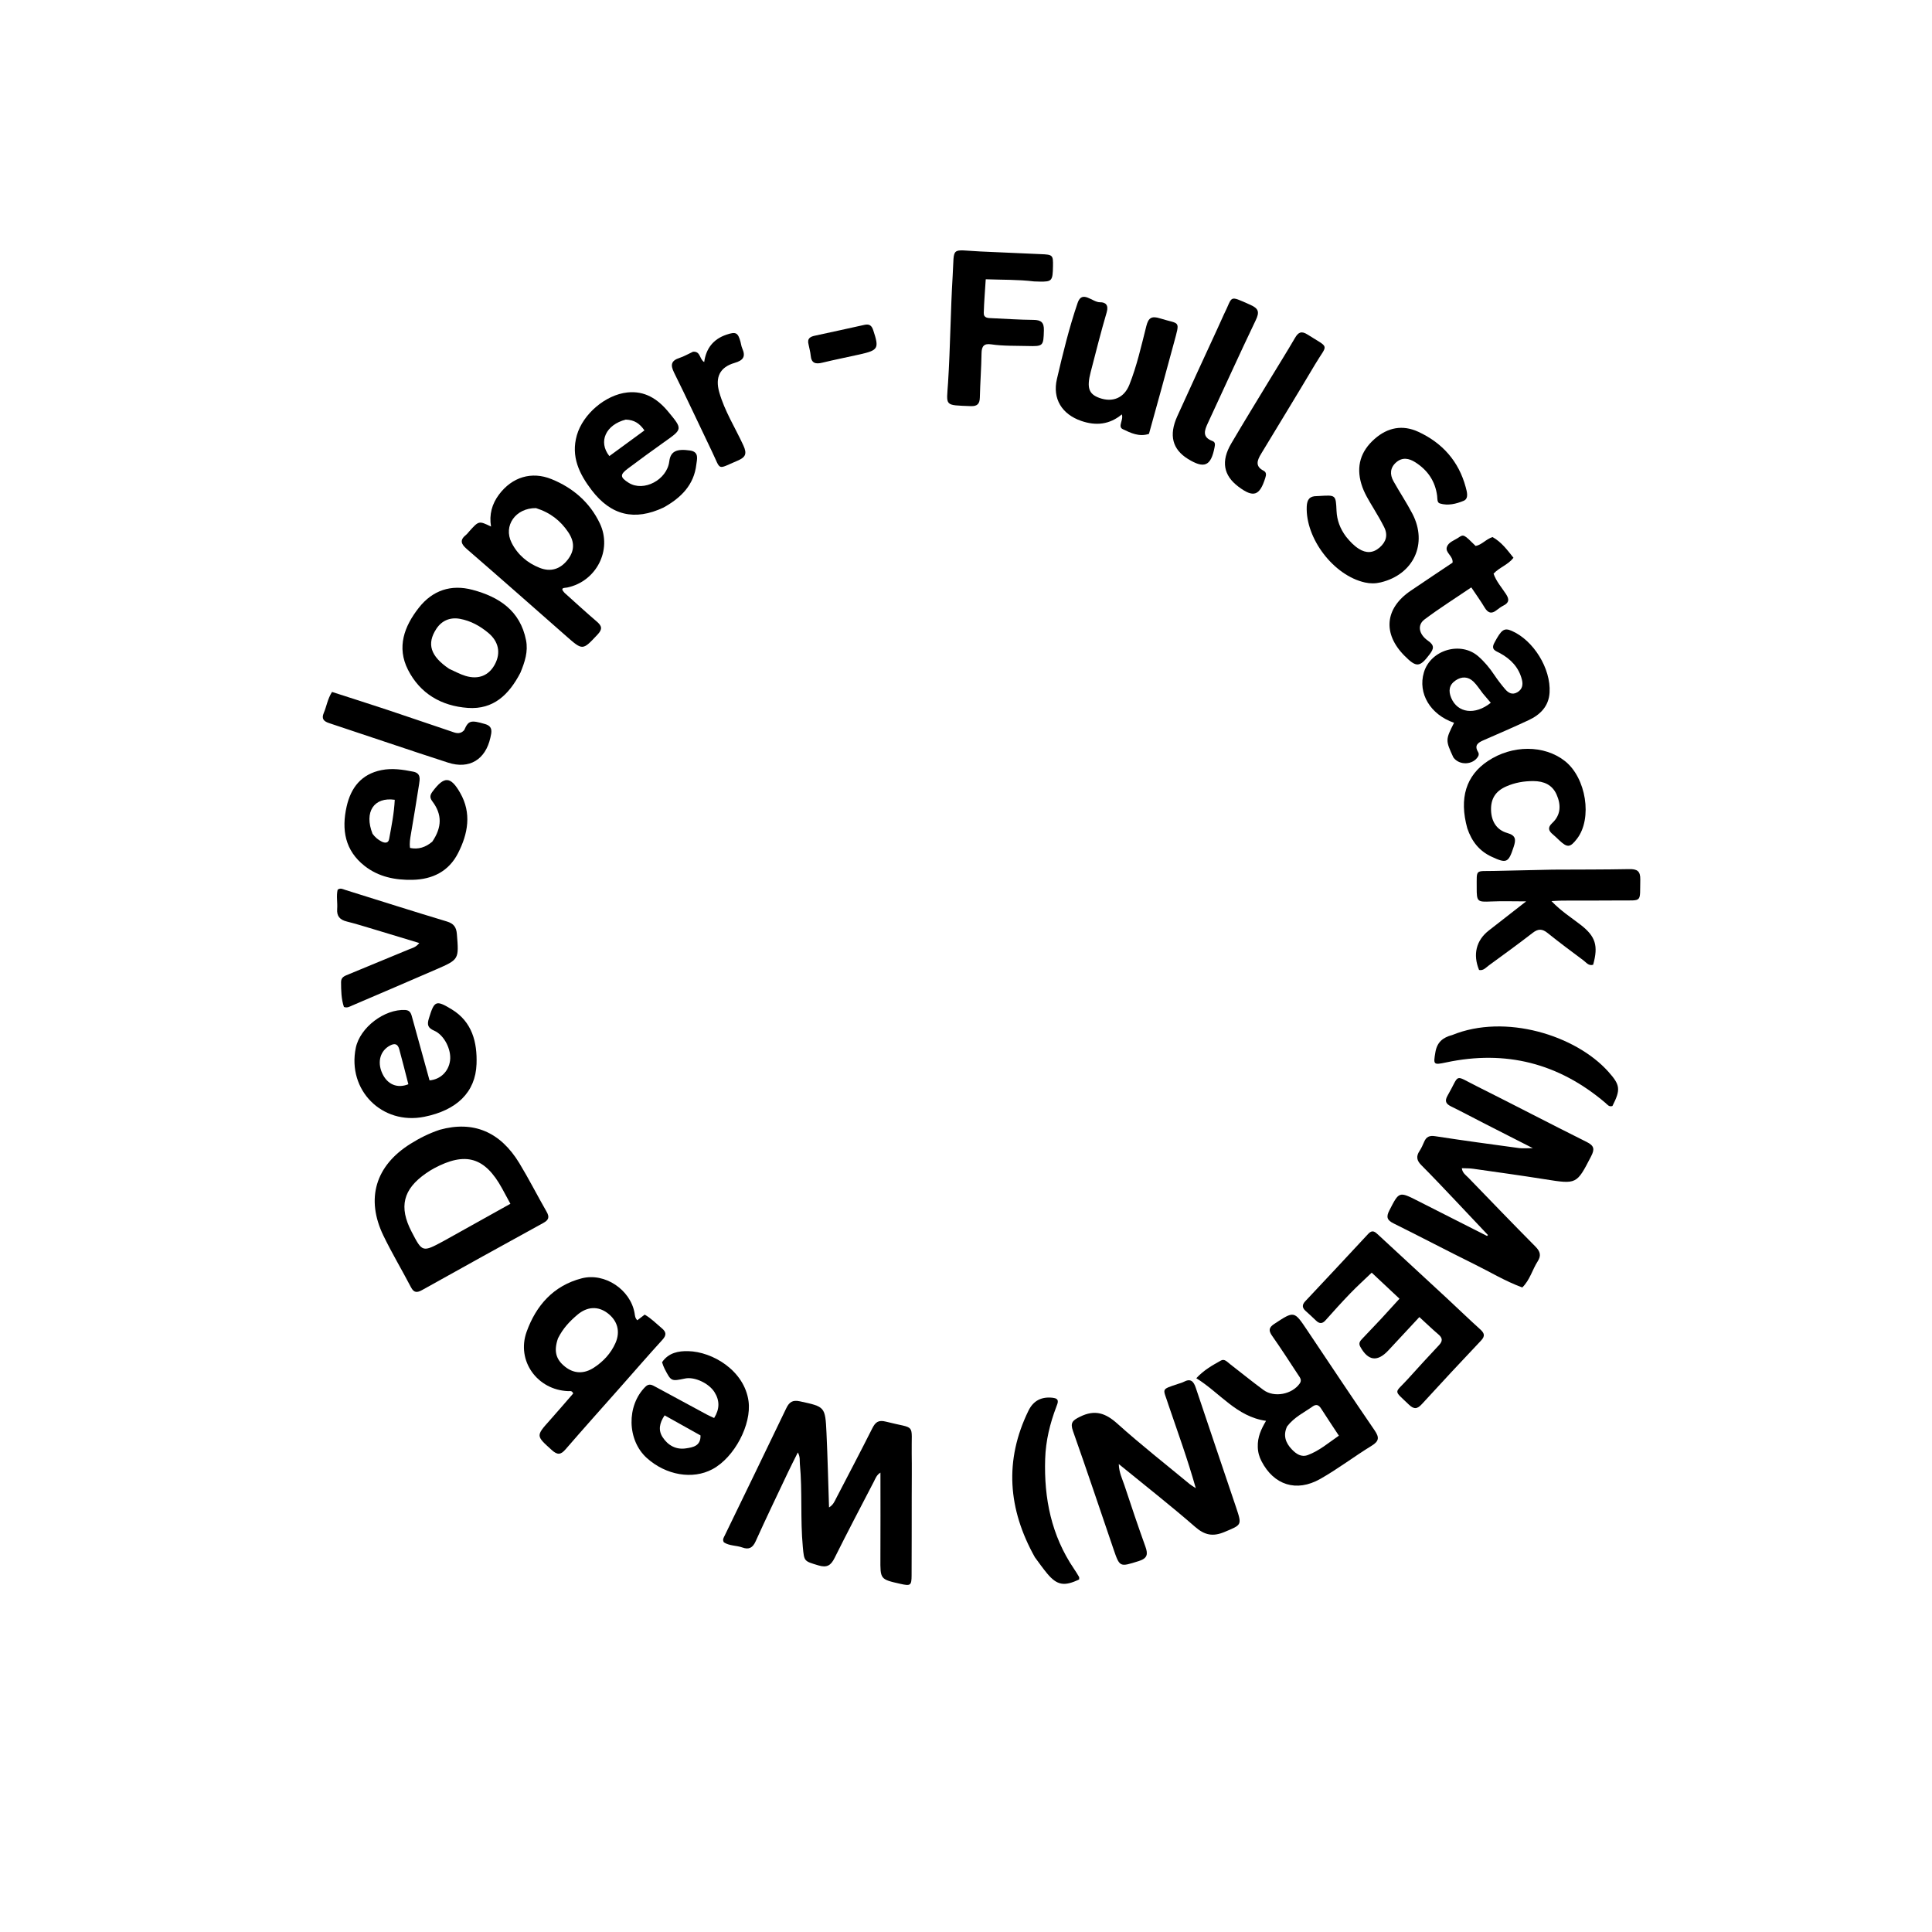 <svg version="1.1" id="Layer_1" xmlns="http://www.w3.org/2000/svg" xmlns:xlink="http://www.w3.org/1999/xlink" x="0px" y="0px"
	 width="100%" viewBox="0 0 1024 1024" enable-background="new 0 0 1024 1024" xml:space="preserve">
<path fill="#000000" opacity="1" stroke="none" 
	d="
M806.845,682.379 
	C797.786,679.062 789.814,674.18 781.465,670.067 
	C767.124,663.004 752.983,655.537 738.655,648.448 
	C735.148,646.712 734.594,645.031 736.395,641.533 
	C741.576,631.471 741.436,631.399 751.623,636.562 
	C763.802,642.735 775.98,648.908 788.158,655.081 
	C788.321,654.921 788.483,654.761 788.646,654.601 
	C782.988,648.603 777.35,642.587 771.668,636.612 
	C765.584,630.216 759.546,623.772 753.308,617.527 
	C750.891,615.108 750.484,612.914 752.356,610.079 
	C753.357,608.56 754.114,606.861 754.833,605.18 
	C755.987,602.481 757.648,601.741 760.723,602.217 
	C775.503,604.504 790.328,606.495 805.149,608.508 
	C807.051,608.767 809.019,608.544 812.416,608.544 
	C803.129,603.814 795.023,599.698 786.929,595.56 
	C780.999,592.527 775.125,589.382 769.145,586.451 
	C766.31,585.062 765.581,583.566 767.282,580.627 
	C773.942,569.115 770.272,569.504 782.559,575.639 
	C802.076,585.385 821.398,595.52 840.928,605.238 
	C844.926,607.227 845.315,609.012 843.329,612.855 
	C835.631,627.755 835.77,627.727 818.733,625.021 
	C806.094,623.014 793.414,621.263 780.744,619.459 
	C778.832,619.187 776.872,619.254 774.803,619.158 
	C775.098,621.723 776.921,622.818 778.256,624.198 
	C790.069,636.41 801.853,648.651 813.815,660.715 
	C816.358,663.279 816.969,665.496 815.003,668.546 
	C812.139,672.988 810.924,678.373 806.845,682.379 
z"/>
<path fill="#000000" opacity="1" stroke="none" 
	d="
M483.23,793 
	C483.214,807.332 483.23,821.164 483.165,834.996 
	C483.14,840.337 482.608,840.677 477.277,839.481 
	C466.479,837.058 466.566,837.059 466.63,825.956 
	C466.716,810.971 466.651,795.985 466.651,780.513 
	C464.603,781.761 464.001,783.675 463.15,785.312 
	C456.163,798.765 449.102,812.183 442.347,825.753 
	C440.377,829.71 438.296,831.052 433.803,829.698 
	C426.09,827.374 426.235,827.644 425.503,819.802 
	C424.14,805.179 425.315,790.48 423.945,775.867 
	C423.78,774.101 424.218,772.249 422.865,769.822 
	C420.977,773.626 419.268,776.937 417.675,780.303 
	C411.901,792.499 406.047,804.658 400.494,816.954 
	C398.926,820.426 396.892,821.441 393.5,820.213 
	C390.242,819.035 386.532,819.391 383.672,817.461 
	C382.808,816.043 383.555,815.015 384.046,814.001 
	C394.935,791.51 405.898,769.055 416.683,746.514 
	C418.307,743.118 420.063,741.875 423.982,742.731 
	C437.244,745.629 437.402,745.476 438.058,759.52 
	C438.662,772.459 438.956,785.412 439.406,798.976 
	C441.709,797.545 442.373,795.688 443.242,794.014 
	C449.612,781.74 456.062,769.506 462.272,757.152 
	C463.925,753.863 465.483,752.452 469.542,753.494 
	C485.849,757.681 482.966,753.698 483.225,770.502 
	C483.338,777.833 483.235,785.167 483.23,793 
z"/>
<path fill="#000000" opacity="1" stroke="none" 
	d="
M619.292,744.585 
	C616.494,735.611 614.849,736.713 624.567,733.437 
	C625.514,733.118 626.506,732.876 627.38,732.414 
	C631.095,730.452 632.632,732.081 633.819,735.651 
	C640.856,756.813 648.109,777.903 655.191,799.05 
	C658.349,808.48 658.091,808.151 649.056,811.957 
	C642.903,814.55 638.543,813.718 633.437,809.268 
	C620.531,798.022 607.029,787.461 592.969,775.974 
	C593.137,780.635 594.849,783.838 595.935,787.137 
	C599.526,798.045 603.196,808.929 607.087,819.733 
	C608.548,823.792 608.175,825.957 603.53,827.411 
	C593.447,830.566 593.511,830.823 590.1,820.842 
	C582.993,800.047 576.037,779.199 568.7,758.486 
	C567.104,753.982 568.578,752.797 572.431,750.891 
	C580.335,746.98 585.973,748.936 592.274,754.604 
	C604.648,765.733 617.781,776.018 630.61,786.639 
	C631.227,787.15 631.943,787.541 633.792,788.775 
	C629.386,773.181 624.243,759.117 619.292,744.585 
z"/>
<path fill="#000000" opacity="1" stroke="none" 
	d="
M233.088,598.797 
	C250.847,593.875 265.138,599.819 275.281,616.537 
	C280.374,624.931 284.815,633.717 289.707,642.236 
	C291.314,645.034 290.879,646.591 288.018,648.161 
	C266.558,659.936 245.146,671.799 223.771,683.727 
	C221.081,685.228 219.399,685.302 217.81,682.25 
	C213.042,673.096 207.717,664.219 203.227,654.936 
	C193.746,635.334 199.005,617.899 217.458,606.307 
	C222.267,603.285 227.307,600.73 233.088,598.797 
M235.246,657.704 
	C246.925,651.189 258.605,644.675 270.522,638.028 
	C268.815,634.874 267.489,632.396 266.138,629.932 
	C257.017,613.302 246.761,610.27 229.984,619.269 
	C228.525,620.052 227.122,620.958 225.76,621.903 
	C213.609,630.337 211.316,639.702 218.155,652.851 
	C223.866,663.832 223.866,663.832 235.246,657.704 
z"/>
<path fill="#000000" opacity="1" stroke="none" 
	d="
M666.652,766.915 
	C666.471,761.619 668.464,757.42 671.028,753.075 
	C655.361,750.865 646.674,738.296 634.064,730.482 
	C638.221,726.01 642.726,723.579 647.125,721.108 
	C649.022,720.043 650.514,721.896 651.928,722.987 
	C657.857,727.563 663.66,732.308 669.697,736.736 
	C675.386,740.907 684.799,739.044 688.861,733.315 
	C690.179,731.456 689.006,730.149 688.13,728.814 
	C683.565,721.859 679.058,714.86 674.274,708.055 
	C672.283,705.222 672.452,703.619 675.434,701.664 
	C685.974,694.749 685.892,694.676 692.874,705.099 
	C704.73,722.799 716.528,740.539 728.568,758.113 
	C731.114,761.829 731.012,763.819 726.993,766.284 
	C717.779,771.936 709.137,778.557 699.745,783.872 
	C687.087,791.036 675.174,787.099 668.645,774.508 
	C667.477,772.256 666.73,769.905 666.652,766.915 
M682.195,756.012 
	C679.958,760.751 681.36,764.762 684.77,768.282 
	C687.059,770.644 689.724,772.498 693.2,771.201 
	C699.319,768.918 704.171,764.689 709.634,760.939 
	C706.197,755.714 703.145,751.157 700.189,746.539 
	C698.967,744.63 697.625,744.092 695.68,745.482 
	C691.228,748.662 686.12,750.97 682.195,756.012 
z"/>
<path fill="#000000" opacity="1" stroke="none" 
	d="
M299.249,314.249 
	C305.045,319.47 310.575,324.534 316.27,329.407 
	C318.914,331.669 319.516,333.339 316.791,336.25 
	C308.783,344.801 308.926,344.909 300.032,337.09 
	C282.514,321.691 265.039,306.241 247.4,290.981 
	C244.261,288.266 243.62,286.198 247.007,283.485 
	C247.649,282.971 248.141,282.269 248.698,281.649 
	C253.803,275.972 253.802,275.971 260.254,279.085 
	C259.19,272.715 260.755,267.088 264.481,262.113 
	C271.406,252.865 281.738,249.644 292.347,253.96 
	C303.675,258.567 312.605,266.241 317.917,277.387 
	C324.669,291.557 316.008,308.22 300.611,311.404 
	C299.251,311.686 296.447,311.286 299.249,314.249 
M284.075,269.307 
	C273.332,269.193 266.599,278.616 271.158,287.662 
	C274.35,293.994 279.552,298.434 286.12,301.002 
	C291.931,303.275 296.961,301.64 300.799,296.784 
	C304.509,292.089 304.733,287.343 301.156,282.031 
	C297.138,276.065 291.766,271.726 284.075,269.307 
z"/>
<path fill="#000000" opacity="1" stroke="none" 
	d="
M329.015,735.005 
	C319.076,746.231 309.302,757.132 299.728,768.205 
	C297.168,771.165 295.403,771.216 292.474,768.575 
	C284.046,760.973 283.958,761.125 291.49,752.696 
	C295.689,747.997 299.78,743.202 303.804,738.583 
	C303.181,736.889 302.019,737.358 301.128,737.326 
	C284.806,736.733 273.588,721.278 279.117,705.881 
	C284.124,691.937 293.338,681.427 308.305,677.548 
	C320.542,674.376 334.157,683.544 336.333,695.956 
	C336.56,697.251 336.558,698.608 337.795,699.765 
	C339.049,698.806 340.319,697.836 341.705,696.776 
	C345.17,698.76 347.814,701.53 350.733,703.957 
	C353.143,705.961 353.359,707.63 351.106,710.1 
	C343.707,718.209 336.522,726.515 329.015,735.005 
M295.752,709.336 
	C293.433,716.025 294.552,720.488 299.532,724.417 
	C304.165,728.073 309.466,728.359 314.82,724.857 
	C319.78,721.614 323.771,717.328 326.195,711.871 
	C328.934,705.706 327.272,699.916 321.975,695.95 
	C316.946,692.185 311.23,692.438 305.992,696.887 
	C302.045,700.24 298.444,703.942 295.752,709.336 
z"/>
<path fill="#000000" opacity="1" stroke="none" 
	d="
M732.015,699.014 
	C735.273,695.444 738.293,692.137 741.756,688.344 
	C736.721,683.623 731.933,679.133 727.034,674.539 
	C723.046,678.368 719.263,681.785 715.732,685.445 
	C711.224,690.117 706.867,694.937 702.554,699.791 
	C700.783,701.785 699.252,701.606 697.496,699.92 
	C695.694,698.19 693.868,696.484 692.003,694.823 
	C690.142,693.168 690.036,691.581 691.781,689.722 
	C702.952,677.826 714.118,665.925 725.207,653.953 
	C727.465,651.515 728.903,652.997 730.572,654.543 
	C742.794,665.853 755.045,677.133 767.258,688.452 
	C772.999,693.772 778.606,699.24 784.423,704.474 
	C786.699,706.523 787.358,708.025 784.951,710.563 
	C774.409,721.678 763.973,732.895 753.631,744.196 
	C751.181,746.873 749.442,747.078 746.714,744.453 
	C738.286,736.345 739.061,738.78 746.078,731.033 
	C751.555,724.985 757.043,718.945 762.646,713.014 
	C764.712,710.827 764.681,709.205 762.373,707.249 
	C759.089,704.464 755.99,701.459 752.294,698.074 
	C746.653,704.14 741.264,709.948 735.859,715.742 
	C730.019,722.004 725.126,721.314 720.966,713.771 
	C719.865,711.776 721.007,710.641 722.147,709.426 
	C725.338,706.026 728.564,702.659 732.015,699.014 
z"/>
<path fill="#000000" opacity="1" stroke="none" 
	d="
M713.465,284.484 
	C715.598,287.092 717.649,289.273 720.222,290.89 
	C724.056,293.299 727.715,293.235 731.232,290.188 
	C734.699,287.184 735.705,283.582 733.656,279.457 
	C731.957,276.035 729.986,272.743 728.029,269.457 
	C725.556,265.305 722.95,261.231 721.551,256.544 
	C718.726,247.076 721.192,239.16 728.538,232.668 
	C735.476,226.536 743.392,225.012 751.735,228.863 
	C764.477,234.745 773.151,244.472 776.85,258.185 
	C777.501,260.599 778.6,264.27 775.76,265.44 
	C771.886,267.036 767.457,268.175 763.146,266.835 
	C761.597,266.354 761.905,264.311 761.716,262.832 
	C760.719,255.054 756.689,249.188 750.156,245.027 
	C746.835,242.912 743.304,242.184 740.008,245.052 
	C736.747,247.89 736.572,251.463 738.555,255.022 
	C741.793,260.835 745.529,266.38 748.597,272.276 
	C756.859,288.158 749.255,304.448 731.854,308.661 
	C729.034,309.344 726.284,309.354 723.459,308.73 
	C706.866,305.061 691.895,285.412 692.597,268.469 
	C692.754,264.684 694.217,262.907 697.953,262.95 
	C698.451,262.955 698.951,262.904 699.45,262.873 
	C708.038,262.341 708.005,262.342 708.391,270.783 
	C708.617,275.74 710.274,280.216 713.465,284.484 
z"/>
<path fill="#000000" opacity="1" stroke="none" 
	d="
M823,460.928 
	C836.818,460.857 850.139,460.906 863.453,460.649 
	C867.596,460.57 869.493,461.573 869.386,466.171 
	C869.096,478.699 870.753,477.143 858.588,477.263 
	C848.433,477.363 838.277,477.302 828.122,477.336 
	C826.509,477.342 824.897,477.474 822.308,477.592 
	C827.388,482.942 832.848,486.34 837.861,490.245 
	C845.643,496.31 847.239,501.185 844.398,511.339 
	C842.042,512.088 840.776,510.158 839.283,509.045 
	C832.878,504.271 826.46,499.504 820.24,494.494 
	C817.412,492.216 815.255,492.19 812.359,494.436 
	C804.733,500.35 796.899,505.996 789.11,511.697 
	C787.566,512.827 786.24,514.587 783.938,514.107 
	C780.583,505.955 782.386,498.469 789.001,493.259 
	C795.246,488.34 801.538,483.479 808.896,477.745 
	C801.884,477.745 796.196,477.541 790.527,477.796 
	C783.007,478.134 782.654,477.986 782.684,470.424 
	C782.725,460.521 781.786,461.812 791.557,461.623 
	C801.872,461.422 812.186,461.164 823,460.928 
z"/>
<path fill="#000000" opacity="1" stroke="none" 
	d="
M351.745,268.973 
	C336.336,276.248 323.831,273.18 313.621,259.828 
	C307.028,251.205 302.515,241.97 305.739,230.704 
	C308.955,219.465 320.923,209.241 332.518,208.006 
	C341.682,207.029 348.514,211.386 354.127,218.149 
	C361.853,227.458 361.809,227.405 352.178,234.205 
	C345.655,238.81 339.226,243.551 332.825,248.324 
	C328.481,251.562 328.606,252.997 333.212,255.896 
	C341.135,260.88 353.524,254.353 354.732,244.558 
	C355.379,239.315 358.428,237.703 365.759,238.78 
	C370.709,239.508 369.386,243.457 369.064,246.234 
	C367.818,256.964 361.076,263.781 351.745,268.973 
M331.687,222.392 
	C321.194,225.056 316.873,234.037 322.976,241.733 
	C329.142,237.219 335.322,232.695 341.568,228.122 
	C338.983,224.4 336.209,222.566 331.687,222.392 
z"/>
<path fill="#000000" opacity="1" stroke="none" 
	d="
M350.902,722.014 
	C354.339,716.91 359.726,716.023 364.693,716.131 
	C377.766,716.415 394.538,726.492 396.739,742.654 
	C398.414,754.947 389.339,772.436 377.583,778.718 
	C367.098,784.321 353.022,781.925 342.858,772.807 
	C332.317,763.351 331.989,744.992 342.083,735 
	C344.078,733.025 345.739,734.128 347.463,735.053 
	C356.56,739.935 365.624,744.877 374.711,749.778 
	C375.858,750.397 377.068,750.898 378.505,751.575 
	C381.461,746.841 381.52,742.338 378.69,737.858 
	C375.67,733.075 368.062,729.61 363.167,730.629 
	C355.738,732.176 355.729,732.18 352.305,725.59 
	C351.77,724.561 351.366,723.465 350.902,722.014 
M371.288,760.803 
	C364.985,757.281 358.682,753.758 352.262,750.171 
	C349.455,754.313 348.824,758.124 351.228,761.79 
	C354.05,766.094 358.308,768.456 363.508,767.675 
	C367.218,767.118 371.45,766.472 371.288,760.803 
z"/>
<path fill="#000000" opacity="1" stroke="none" 
	d="
M218.564,539.679 
	C221.679,550.935 224.68,561.811 227.666,572.632 
	C233.529,572.113 237.83,567.823 238.549,562.053 
	C239.265,556.308 235.478,548.598 230.117,546.275 
	C226.666,544.78 226.304,543.072 227.325,539.756 
	C230.207,530.399 230.995,529.866 239.421,534.979 
	C250.3,541.582 252.98,552.498 252.575,563.951 
	C252.044,578.975 242.013,588.478 224.888,591.919 
	C202.481,596.422 183.96,577.783 188.577,555.377 
	C190.799,544.597 203.775,534.726 214.803,535.321 
	C217.488,535.465 217.952,537.32 218.564,539.679 
M214.045,565.321 
	C213.239,562.264 212.45,559.203 211.621,556.152 
	C210.884,553.439 209.393,552.76 206.785,554.114 
	C201.601,556.807 199.827,562.706 202.542,568.77 
	C205.209,574.725 210.453,577.056 216.439,574.672 
	C215.735,571.847 215.016,568.969 214.045,565.321 
z"/>
<path fill="#000000" opacity="1" stroke="none" 
	d="
M229.107,446.11 
	C234.32,438.449 234.362,431.611 229.17,424.749 
	C227.632,422.717 227.897,421.367 229.293,419.499 
	C235.412,411.315 238.798,411.334 243.892,420.233 
	C250.067,431.018 248.034,441.901 242.772,452.203 
	C237.875,461.788 229.325,466.1 218.638,466.325 
	C209.401,466.519 200.659,464.77 193.259,458.97 
	C182.811,450.782 180.958,439.74 183.717,427.493 
	C185.987,417.423 191.55,410.311 202.174,408.17 
	C207.844,407.027 213.441,407.887 219.021,408.998 
	C223.131,409.817 222.549,412.888 222.126,415.654 
	C220.767,424.518 219.266,433.361 217.778,442.205 
	C217.394,444.489 216.948,446.753 217.331,449.434 
	C221.703,450.304 225.472,449.179 229.107,446.11 
M197.447,441.91 
	C198.74,443.679 200.34,445.089 202.311,446.065 
	C204.064,446.933 205.832,446.937 206.237,444.751 
	C207.518,437.837 208.894,430.916 209.229,423.9 
	C198.194,422.319 192.871,430.324 197.447,441.91 
z"/>
<path fill="#000000" opacity="1" stroke="none" 
	d="
M275.816,356.581 
	C269.79,368.149 261.553,376.18 247.941,375.201 
	C233.928,374.193 222.655,367.636 216.233,354.979 
	C210.166,343.021 214.25,331.961 221.999,322.109 
	C229.313,312.812 239.118,309.61 250.436,312.619 
	C264.538,316.369 275.708,323.671 278.809,339.322 
	C279.997,345.318 278.199,350.813 275.816,356.581 
M238.075,354.493 
	C240.965,355.768 243.76,357.357 246.762,358.254 
	C253.739,360.339 259.234,357.982 262.384,351.949 
	C265.497,345.986 264.283,339.992 258.802,335.43 
	C254.403,331.769 249.49,329.034 243.75,327.99 
	C238.604,327.054 234.153,328.896 231.285,333.271 
	C226.103,341.175 228.038,347.719 238.075,354.493 
z"/>
<path fill="#000000" opacity="1" stroke="none" 
	d="
M548.079,149.158 
	C539.493,148.125 531.333,148.344 522.463,148.017 
	C522.088,154.028 521.589,159.918 521.411,165.816 
	C521.325,168.661 523.738,168.561 525.767,168.65 
	C533.085,168.97 540.4,169.495 547.72,169.548 
	C551.729,169.577 553.398,170.816 553.284,175.046 
	C553.059,183.377 552.97,183.618 544.758,183.395 
	C538.265,183.218 531.751,183.457 525.298,182.502 
	C521.572,181.951 520.29,183.501 520.237,187.198 
	C520.124,195.019 519.515,202.831 519.342,210.652 
	C519.266,214.074 517.959,215.39 514.516,215.256 
	C500.239,214.699 501.686,215.403 502.487,202.861 
	C503.696,183.922 503.792,164.912 504.943,145.968 
	C505.898,130.253 503.461,132.506 519.587,133.281 
	C530.233,133.793 540.881,134.264 551.531,134.696 
	C557.972,134.958 558.213,135.141 558.103,141.109 
	C557.961,148.876 557.554,149.348 551.05,149.252 
	C550.217,149.239 549.385,149.202 548.079,149.158 
z"/>
<path fill="#000000" opacity="1" stroke="none" 
	d="
M770.316,401.449 
	C766.106,392.369 766.115,392.089 770.685,383.09 
	C758.105,378.763 751.377,367.519 754.696,356.369 
	C758.25,344.433 774.202,339.711 783.534,347.879 
	C786.804,350.741 789.566,354.061 791.987,357.694 
	C793.736,360.317 795.676,362.832 797.718,365.236 
	C799.437,367.26 801.554,368.51 804.292,366.875 
	C806.856,365.344 807.305,362.949 806.673,360.354 
	C805.071,353.769 800.779,349.331 794.973,346.164 
	C792.863,345.013 790.078,344.416 792.018,340.757 
	C795.723,333.769 797.178,332.599 801.221,334.354 
	C812.801,339.385 822.062,354.358 821.308,367.046 
	C820.872,374.38 816.353,378.841 810.12,381.743 
	C802.273,385.396 794.334,388.853 786.392,392.298 
	C783.459,393.571 781.23,394.949 783.406,398.573 
	C783.851,399.314 783.897,400.119 783.426,400.931 
	C780.817,405.421 773.566,405.896 770.316,401.449 
M785.896,367.49 
	C784.269,365.402 782.852,363.098 780.968,361.276 
	C778.087,358.488 774.669,358.452 771.417,360.695 
	C768.021,363.039 767.627,366.259 769.175,369.921 
	C772.568,377.947 781.801,379.185 790.14,372.494 
	C788.868,371.005 787.6,369.521 785.896,367.49 
z"/>
<path fill="#000000" opacity="1" stroke="none" 
	d="
M608.975,229.961 
	C603.755,231.704 599.256,229.45 595.102,227.479 
	C592.217,226.11 595.646,222.615 594.584,219.638 
	C588.075,225.081 580.814,225.765 573.099,223.103 
	C562.877,219.576 557.726,211.398 560.185,200.888 
	C563.362,187.306 566.675,173.687 571.176,160.51 
	C573.579,153.478 578.996,160.279 583.024,160.205 
	C585.907,160.152 587.714,161.646 586.583,165.485 
	C583.485,176.006 580.815,186.654 578.064,197.274 
	C575.91,205.588 577.097,208.896 582.733,210.923 
	C589.66,213.415 595.781,210.996 598.592,203.912 
	C602.582,193.858 604.933,183.265 607.585,172.804 
	C608.728,168.296 610.487,167.372 614.883,168.756 
	C625.505,172.1 625.563,169.272 622.147,181.966 
	C617.87,197.859 613.501,213.727 608.975,229.961 
z"/>
<path fill="#000000" opacity="1" stroke="none" 
	d="
M777.695,439.004 
	C773.284,423.021 777.026,411.06 788.622,403.342 
	C801.529,394.752 818.434,394.749 829.386,403.334 
	C840.726,412.224 844.117,433.815 835.857,444.541 
	C832.189,449.303 830.771,449.424 826.413,445.353 
	C825.318,444.331 824.272,443.249 823.114,442.303 
	C820.771,440.39 820.112,438.65 822.717,436.225 
	C827.386,431.878 827.417,426.513 825.007,421.088 
	C822.714,415.926 818.265,414.04 812.835,413.994 
	C807.771,413.95 802.885,414.797 798.253,416.859 
	C792.639,419.359 790.113,423.403 790.286,429.419 
	C790.456,435.361 793.252,439.919 798.897,441.51 
	C803.507,442.809 803.53,445.024 802.287,448.826 
	C799.514,457.313 798.581,457.811 790.503,454.041 
	C784.068,451.037 780.051,445.995 777.695,439.004 
z"/>
<path fill="#000000" opacity="1" stroke="none" 
	d="
M200.056,493.113 
	C194.4,491.457 189.174,489.736 183.845,488.43 
	C180.151,487.524 178.423,485.616 178.708,481.779 
	C178.963,478.331 178.172,474.833 178.962,471.557 
	C180.491,470.449 181.732,471.281 182.95,471.661 
	C200.907,477.254 218.821,482.986 236.832,488.398 
	C240.534,489.51 241.86,491.458 242.153,495.063 
	C243.241,508.464 243.337,508.518 231.233,513.782 
	C216.425,520.223 201.572,526.561 186.727,532.916 
	C185.392,533.487 184.072,534.388 182.285,533.707 
	C180.863,529.463 180.795,524.997 180.768,520.514 
	C180.753,517.91 182.661,517.279 184.531,516.509 
	C195.305,512.067 206.076,507.62 216.839,503.155 
	C218.505,502.464 220.384,502.139 222.231,499.824 
	C214.735,497.554 207.588,495.389 200.056,493.113 
z"/>
<path fill="#000000" opacity="1" stroke="none" 
	d="
M791.081,284.654 
	C795.91,287.361 798.881,291.515 802.177,295.634 
	C799.254,299.402 794.789,300.672 791.615,304.041 
	C792.989,308.111 795.924,311.35 798.226,314.906 
	C799.974,317.606 799.936,319.367 796.975,320.896 
	C795.651,321.579 794.408,322.462 793.24,323.394 
	C790.448,325.623 788.571,324.827 786.844,321.939 
	C784.806,318.531 782.469,315.303 779.818,311.334 
	C771.34,317.085 762.922,322.385 754.999,328.343 
	C751.111,331.266 751.965,336.186 756.876,339.604 
	C760.376,342.039 759.986,343.824 757.764,346.767 
	C752.502,353.737 750.744,353.937 744.41,347.562 
	C732.755,335.832 734.007,322.4 747.662,313.131 
	C755.092,308.087 762.574,303.121 769.895,298.212 
	C770.296,294.624 765.805,292.97 766.889,289.859 
	C767.781,287.297 770.827,286.426 773.007,284.951 
	C775.775,283.08 775.842,283.179 782.122,289.371 
	C785.457,288.738 787.603,285.767 791.081,284.654 
z"/>
<path fill="#000000" opacity="1" stroke="none" 
	d="
M769.737,548.573 
	C797.808,537.125 835.174,548.696 852.471,568.042 
	C858.726,575.038 859.094,577.425 854.631,586.189 
	C852.826,586.858 851.922,585.424 850.827,584.493 
	C826.214,563.567 798.118,556.371 766.495,563.102 
	C759.672,564.555 759.673,564.288 760.787,557.706 
	C761.678,552.448 764.628,549.913 769.737,548.573 
z"/>
<path fill="#000000" opacity="1" stroke="none" 
	d="
M548.51,825.39 
	C534.209,799.831 532.241,774.056 545.103,747.705 
	C547.753,742.274 552.124,740.163 558.038,740.858 
	C561.707,741.289 560.706,743.44 559.904,745.544 
	C556.5,754.464 554.271,763.619 553.96,773.218 
	C553.281,794.178 557.266,813.889 569.241,831.524 
	C570.172,832.896 571.066,834.298 571.885,835.739 
	C572.097,836.113 571.956,836.687 571.975,837.133 
	C564.104,840.922 560.241,840.253 555.052,834.038 
	C552.815,831.359 550.813,828.484 548.51,825.39 
z"/>
<path fill="#000000" opacity="1" stroke="none" 
	d="
M668.466,240.445 
	C666.24,244.063 665.201,247.165 669.673,249.465 
	C671.357,250.331 671.122,251.741 670.622,253.336 
	C667.639,262.844 664.338,263.935 656.381,257.943 
	C648.45,251.972 647.062,244.477 652.569,235.091 
	C659.385,223.474 666.455,212.007 673.43,200.485 
	C677.736,193.372 682.167,186.333 686.346,179.147 
	C688.11,176.113 689.747,175.238 693.023,177.314 
	C705.093,184.966 703.689,181.904 697.013,193.15 
	C687.676,208.878 678.113,224.473 668.466,240.445 
z"/>
<path fill="#000000" opacity="1" stroke="none" 
	d="
M648.654,166.728 
	C653.642,156.893 650.75,156.261 662.737,161.578 
	C667.226,163.569 667.594,165.487 665.541,169.769 
	C656.903,187.786 648.7,206.01 640.25,224.117 
	C638.391,228.1 637.023,231.679 642.618,233.75 
	C644.237,234.35 644.013,235.673 643.739,237.102 
	C641.834,247.038 638.299,248.599 629.638,243.249 
	C621.425,238.176 619.432,230.713 623.959,220.674 
	C630.872,205.341 637.972,190.093 644.99,174.807 
	C646.171,172.234 647.332,169.653 648.654,166.728 
z"/>
<path fill="#000000" opacity="1" stroke="none" 
	d="
M246.036,386.987 
	C248.295,381.807 249.531,381.571 257.117,383.766 
	C261.46,385.022 260.54,388.186 259.906,391.014 
	C257.302,402.631 248.751,407.846 237.503,404.215 
	C216.448,397.419 195.521,390.228 174.512,383.29 
	C171.597,382.327 170.263,381.009 171.61,377.867 
	C173.104,374.382 173.592,370.494 175.978,366.738 
	C185.897,369.945 195.844,373.093 205.744,376.381 
	C216.796,380.052 227.794,383.885 238.842,387.567 
	C241.136,388.331 243.588,389.636 246.036,386.987 
z"/>
<path fill="#000000" opacity="1" stroke="none" 
	d="
M367.346,186.412 
	C371.409,186.16 370.62,190.305 373.24,191.906 
	C374.234,184.631 378.092,179.721 385.043,177.381 
	C390.013,175.708 391.13,176.214 392.492,181.226 
	C392.798,182.349 392.927,183.546 393.391,184.597 
	C395.314,188.948 394.067,190.98 389.335,192.354 
	C381.532,194.621 378.959,199.925 381.221,207.896 
	C384.058,217.895 389.685,226.694 393.991,236.055 
	C396.086,240.609 395.108,242.397 390.832,244.211 
	C379.792,248.893 382.288,249.562 377.386,239.382 
	C370.667,225.427 364.17,211.363 357.276,197.497 
	C355.2,193.323 355.768,191.122 360.211,189.68 
	C362.567,188.916 364.743,187.596 367.346,186.412 
z"/>
<path fill="#000000" opacity="1" stroke="none" 
	d="
M428.562,182.628 
	C427.638,179.227 429.651,178.421 431.896,177.926 
	C440.635,175.998 449.397,174.177 458.122,172.19 
	C460.814,171.576 462.024,172.559 462.846,175.057 
	C466.016,184.69 465.578,185.601 455.714,187.835 
	C449.092,189.334 442.419,190.619 435.826,192.235 
	C432.217,193.12 430.031,192.514 429.674,188.386 
	C429.518,186.581 428.983,184.809 428.562,182.628 
z"/>
</svg>